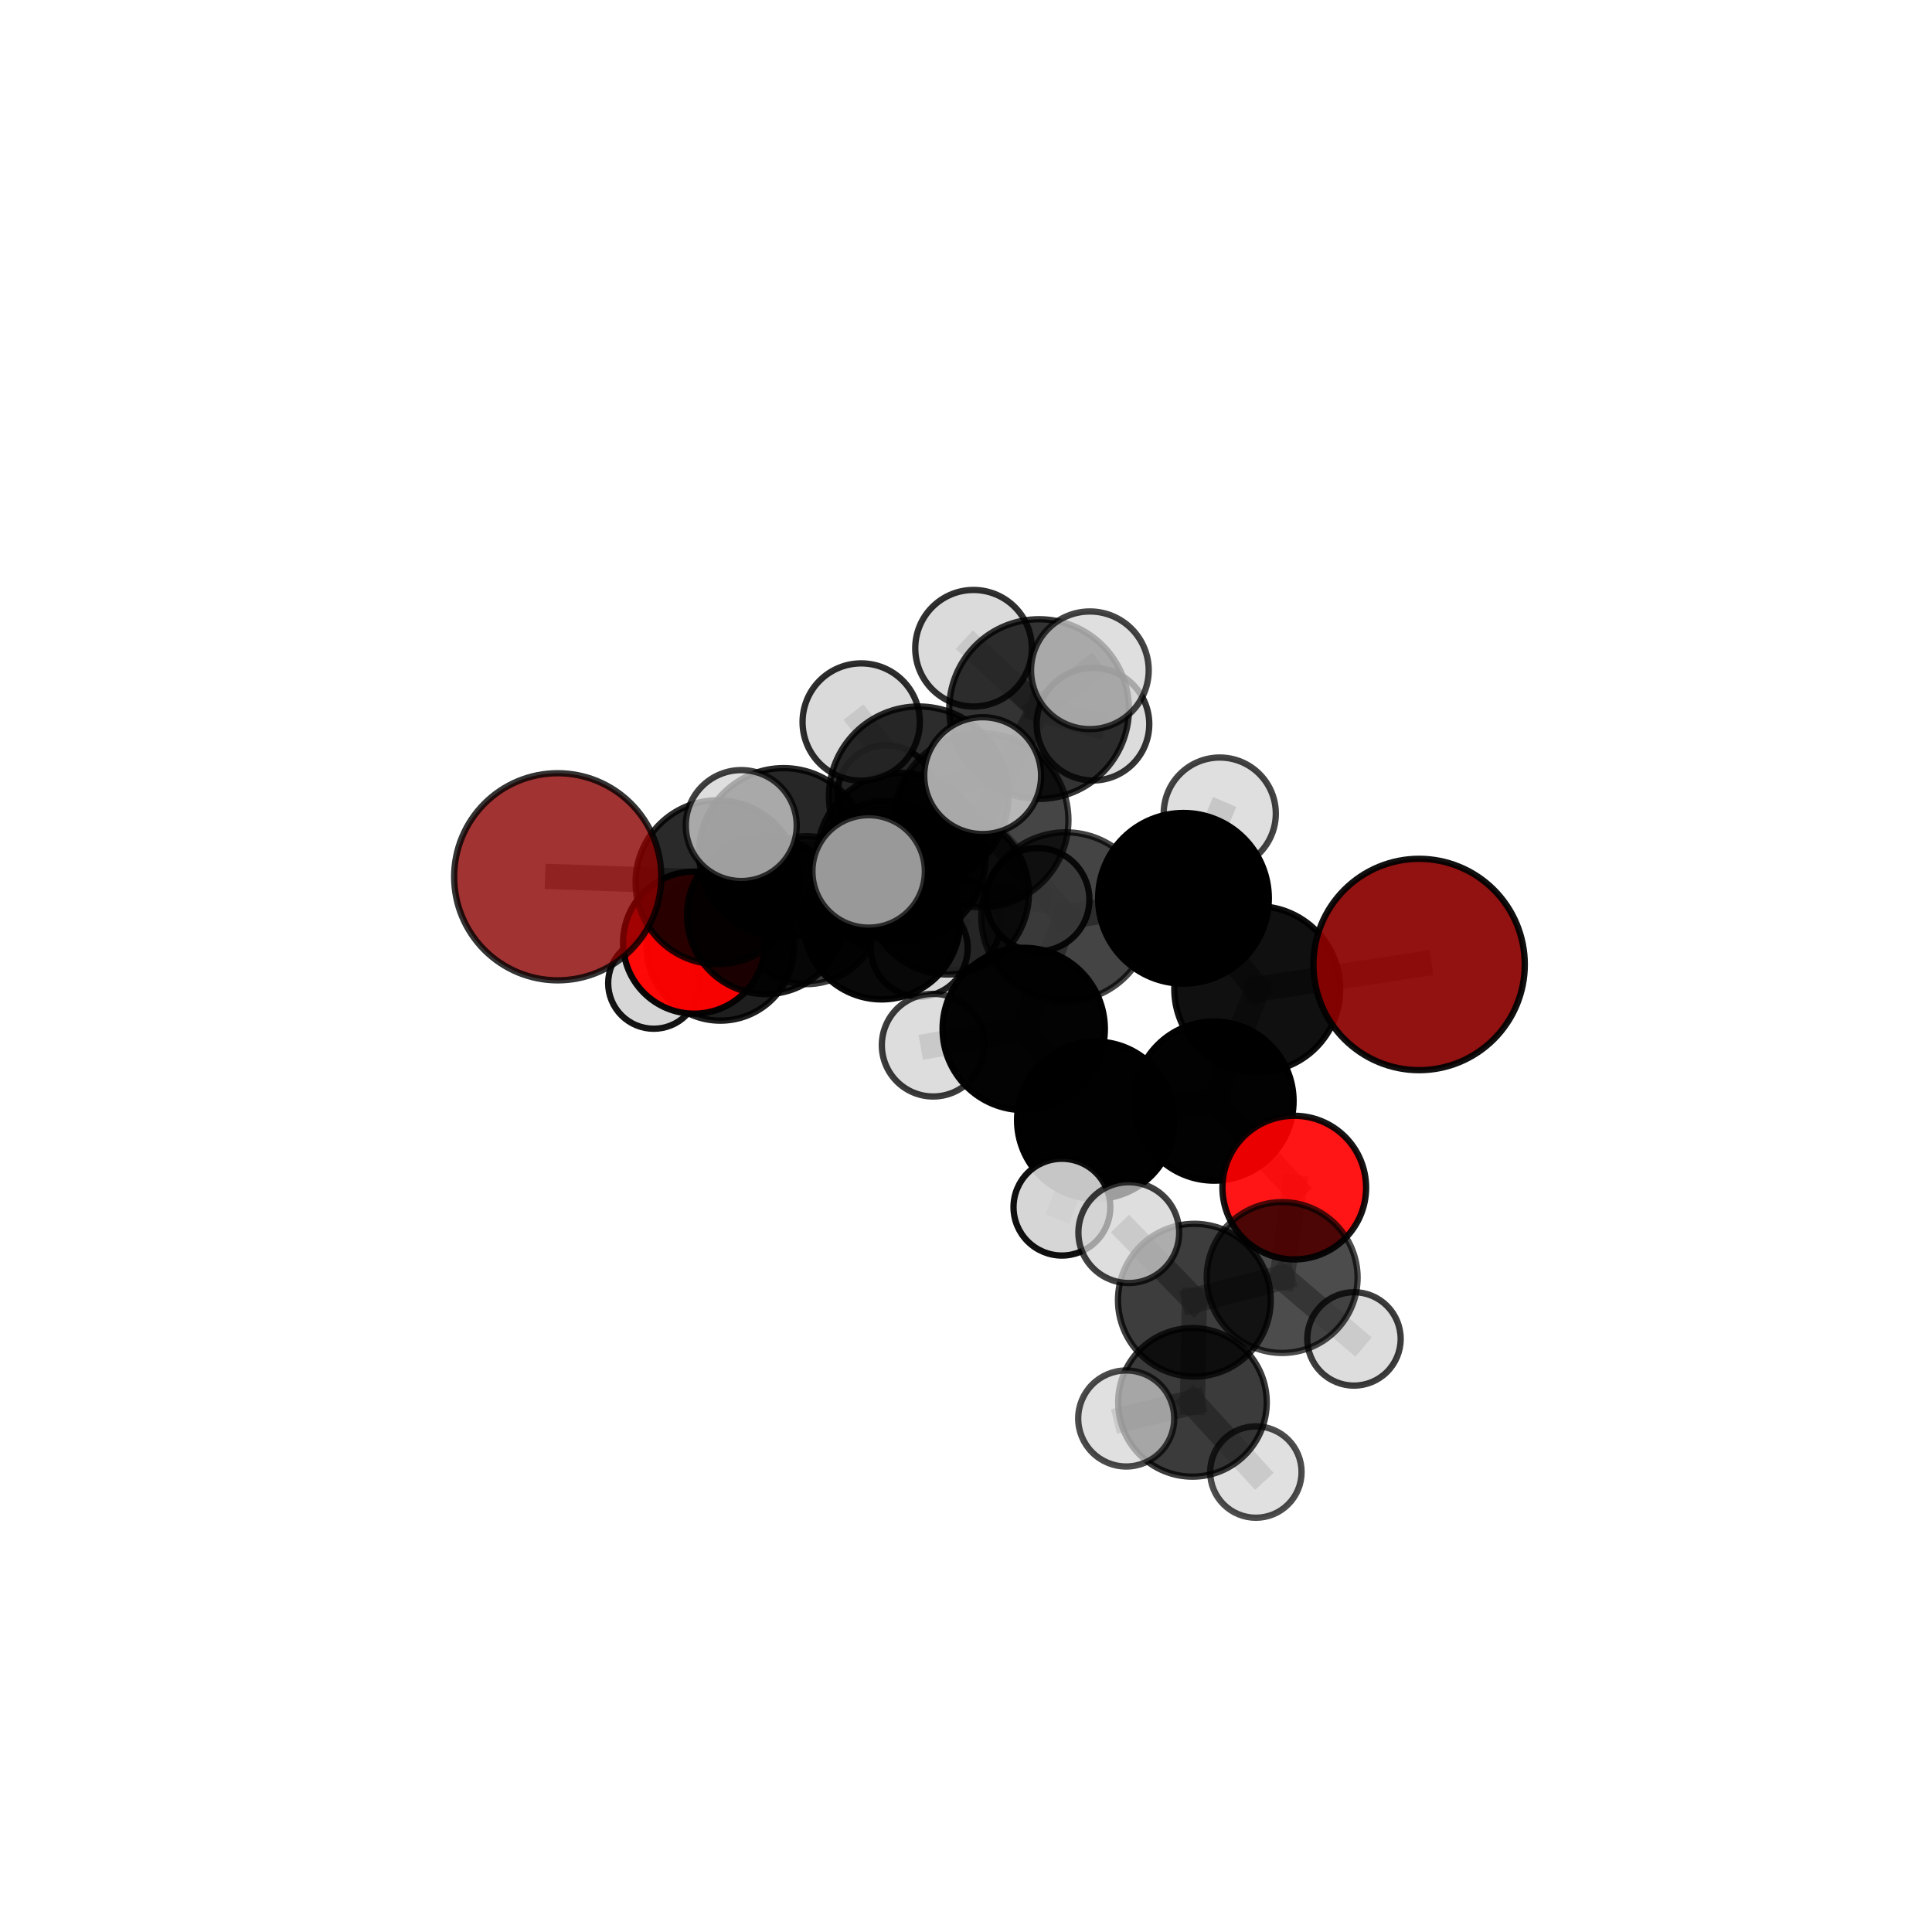 <?xml version="1.0" encoding="utf-8" standalone="no"?>
<!DOCTYPE svg PUBLIC "-//W3C//DTD SVG 1.1//EN"
  "http://www.w3.org/Graphics/SVG/1.1/DTD/svg11.dtd">
<svg xmlns:xlink="http://www.w3.org/1999/xlink" width="153pt" height="153pt" viewBox="0 0 153 153" xmlns="http://www.w3.org/2000/svg" version="1.1">
 <defs>
  <style type="text/css">*{stroke-linejoin: round; stroke-linecap: butt}</style>
 </defs>
 <g id="figure_1">
  <g id="patch_1">
   <path d="M 0 153 
L 153 153 
L 153 0 
L 0 0 
L 0 153 
z
" style="fill: none"/>
  </g>
  <g id="patch_2">
   <path d="M 7.2 145.8 
L 145.8 145.8 
L 145.8 7.2 
L 7.2 7.2 
L 7.2 145.8 
z
" style="fill: none"/>
  </g>
  <g id="axes_1">
   <g id="line2d_1">
    <path d="M 112.382 76.38 
L 99.566 78.329 
" clip-path="url(#p452a19b92b)" style="fill: none; stroke: #808080; stroke-opacity: 0.693; stroke-width: 2; stroke-linecap: square"/>
   </g>
   <g id="line2d_2">
    <path d="M 99.566 78.329 
L 96.139 87.195 
" clip-path="url(#p452a19b92b)" style="fill: none; stroke: #808080; stroke-opacity: 0.667; stroke-width: 2; stroke-linecap: square"/>
   </g>
   <g id="line2d_3">
    <path d="M 44.168 69.434 
L 56.827 69.869 
" clip-path="url(#p452a19b92b)" style="fill: none; stroke: #808080; stroke-opacity: 0.678; stroke-width: 2; stroke-linecap: square"/>
   </g>
   <g id="line2d_4">
    <path d="M 56.827 69.869 
L 60.646 72.484 
" clip-path="url(#p452a19b92b)" style="fill: none; stroke: #808080; stroke-opacity: 0.657; stroke-width: 2; stroke-linecap: square"/>
   </g>
   <g id="line2d_5">
    <path d="M 102.497 94.05 
L 96.139 87.195 
" clip-path="url(#p452a19b92b)" style="fill: none; stroke: #808080; stroke-opacity: 0.634; stroke-width: 2; stroke-linecap: square"/>
   </g>
   <g id="line2d_6">
    <path d="M 102.497 94.05 
L 101.538 101.172 
" clip-path="url(#p452a19b92b)" style="fill: none; stroke: #808080; stroke-opacity: 0.611; stroke-width: 2; stroke-linecap: square"/>
   </g>
   <g id="line2d_7">
    <path d="M 101.538 101.172 
L 94.584 102.966 
" clip-path="url(#p452a19b92b)" style="fill: none; stroke: #808080; stroke-opacity: 0.607; stroke-width: 2; stroke-linecap: square"/>
   </g>
   <g id="line2d_8">
    <path d="M 101.538 101.172 
L 107.223 106.031 
" clip-path="url(#p452a19b92b)" style="fill: none; stroke: #808080; stroke-opacity: 0.59; stroke-width: 2; stroke-linecap: square"/>
   </g>
   <g id="line2d_9">
    <path d="M 54.969 74.65 
L 60.646 72.484 
" clip-path="url(#p452a19b92b)" style="fill: none; stroke: #808080; stroke-opacity: 0.625; stroke-width: 2; stroke-linecap: square"/>
   </g>
   <g id="line2d_10">
    <path d="M 54.969 74.65 
L 57.046 74.99 
" clip-path="url(#p452a19b92b)" style="fill: none; stroke: #808080; stroke-opacity: 0.598; stroke-width: 2; stroke-linecap: square"/>
   </g>
   <g id="line2d_11">
    <path d="M 57.046 74.99 
L 63.867 72.08 
" clip-path="url(#p452a19b92b)" style="fill: none; stroke: #808080; stroke-opacity: 0.586; stroke-width: 2; stroke-linecap: square"/>
   </g>
   <g id="line2d_12">
    <path d="M 57.046 74.99 
L 51.772 77.86 
" clip-path="url(#p452a19b92b)" style="fill: none; stroke: #808080; stroke-opacity: 0.572; stroke-width: 2; stroke-linecap: square"/>
   </g>
   <g id="line2d_13">
    <path d="M 77.712 64.954 
L 84.403 72.607 
" clip-path="url(#p452a19b92b)" style="fill: none; stroke: #808080; stroke-opacity: 0.721; stroke-width: 2; stroke-linecap: square"/>
   </g>
   <g id="line2d_14">
    <path d="M 77.712 64.954 
L 71.372 67.884 
" clip-path="url(#p452a19b92b)" style="fill: none; stroke: #808080; stroke-opacity: 0.72; stroke-width: 2; stroke-linecap: square"/>
   </g>
   <g id="line2d_15">
    <path d="M 77.712 64.954 
L 82.288 56.153 
" clip-path="url(#p452a19b92b)" style="fill: none; stroke: #808080; stroke-opacity: 0.754; stroke-width: 2; stroke-linecap: square"/>
   </g>
   <g id="line2d_16">
    <path d="M 77.712 64.954 
L 72.756 63.057 
" clip-path="url(#p452a19b92b)" style="fill: none; stroke: #808080; stroke-opacity: 0.754; stroke-width: 2; stroke-linecap: square"/>
   </g>
   <g id="line2d_17">
    <path d="M 84.403 72.607 
L 93.723 71.139 
" clip-path="url(#p452a19b92b)" style="fill: none; stroke: #808080; stroke-opacity: 0.71; stroke-width: 2; stroke-linecap: square"/>
   </g>
   <g id="line2d_18">
    <path d="M 84.403 72.607 
L 81.071 81.484 
" clip-path="url(#p452a19b92b)" style="fill: none; stroke: #808080; stroke-opacity: 0.685; stroke-width: 2; stroke-linecap: square"/>
   </g>
   <g id="line2d_19">
    <path d="M 71.372 67.884 
L 62.055 67.529 
" clip-path="url(#p452a19b92b)" style="fill: none; stroke: #808080; stroke-opacity: 0.704; stroke-width: 2; stroke-linecap: square"/>
   </g>
   <g id="line2d_20">
    <path d="M 71.372 67.884 
L 75.055 70.746 
" clip-path="url(#p452a19b92b)" style="fill: none; stroke: #808080; stroke-opacity: 0.684; stroke-width: 2; stroke-linecap: square"/>
   </g>
   <g id="line2d_21">
    <path d="M 82.288 56.153 
L 77.097 51.336 
" clip-path="url(#p452a19b92b)" style="fill: none; stroke: #808080; stroke-opacity: 0.78; stroke-width: 2; stroke-linecap: square"/>
   </g>
   <g id="line2d_22">
    <path d="M 82.288 56.153 
L 86.31 53.083 
" clip-path="url(#p452a19b92b)" style="fill: none; stroke: #808080; stroke-opacity: 0.785; stroke-width: 2; stroke-linecap: square"/>
   </g>
   <g id="line2d_23">
    <path d="M 82.288 56.153 
L 86.555 57.349 
" clip-path="url(#p452a19b92b)" style="fill: none; stroke: #808080; stroke-opacity: 0.76; stroke-width: 2; stroke-linecap: square"/>
   </g>
   <g id="line2d_24">
    <path d="M 72.756 63.057 
L 68.201 57.179 
" clip-path="url(#p452a19b92b)" style="fill: none; stroke: #808080; stroke-opacity: 0.783; stroke-width: 2; stroke-linecap: square"/>
   </g>
   <g id="line2d_25">
    <path d="M 72.756 63.057 
L 68.791 69.01 
" clip-path="url(#p452a19b92b)" style="fill: none; stroke: #808080; stroke-opacity: 0.759; stroke-width: 2; stroke-linecap: square"/>
   </g>
   <g id="line2d_26">
    <path d="M 72.756 63.057 
L 77.819 61.425 
" clip-path="url(#p452a19b92b)" style="fill: none; stroke: #808080; stroke-opacity: 0.781; stroke-width: 2; stroke-linecap: square"/>
   </g>
   <g id="line2d_27">
    <path d="M 93.723 71.139 
L 99.566 78.329 
" clip-path="url(#p452a19b92b)" style="fill: none; stroke: #808080; stroke-opacity: 0.701; stroke-width: 2; stroke-linecap: square"/>
   </g>
   <g id="line2d_28">
    <path d="M 93.723 71.139 
L 96.595 64.43 
" clip-path="url(#p452a19b92b)" style="fill: none; stroke: #808080; stroke-opacity: 0.73; stroke-width: 2; stroke-linecap: square"/>
   </g>
   <g id="line2d_29">
    <path d="M 81.071 81.484 
L 86.773 88.714 
" clip-path="url(#p452a19b92b)" style="fill: none; stroke: #808080; stroke-opacity: 0.652; stroke-width: 2; stroke-linecap: square"/>
   </g>
   <g id="line2d_30">
    <path d="M 81.071 81.484 
L 73.9 82.769 
" clip-path="url(#p452a19b92b)" style="fill: none; stroke: #808080; stroke-opacity: 0.661; stroke-width: 2; stroke-linecap: square"/>
   </g>
   <g id="line2d_31">
    <path d="M 62.055 67.529 
L 56.827 69.869 
" clip-path="url(#p452a19b92b)" style="fill: none; stroke: #808080; stroke-opacity: 0.691; stroke-width: 2; stroke-linecap: square"/>
   </g>
   <g id="line2d_32">
    <path d="M 62.055 67.529 
L 58.702 65.378 
" clip-path="url(#p452a19b92b)" style="fill: none; stroke: #808080; stroke-opacity: 0.72; stroke-width: 2; stroke-linecap: square"/>
   </g>
   <g id="line2d_33">
    <path d="M 75.055 70.746 
L 69.82 72.934 
" clip-path="url(#p452a19b92b)" style="fill: none; stroke: #808080; stroke-opacity: 0.651; stroke-width: 2; stroke-linecap: square"/>
   </g>
   <g id="line2d_34">
    <path d="M 75.055 70.746 
L 82.188 71.247 
" clip-path="url(#p452a19b92b)" style="fill: none; stroke: #808080; stroke-opacity: 0.664; stroke-width: 2; stroke-linecap: square"/>
   </g>
   <g id="line2d_35">
    <path d="M 86.773 88.714 
L 96.139 87.195 
" clip-path="url(#p452a19b92b)" style="fill: none; stroke: #808080; stroke-opacity: 0.643; stroke-width: 2; stroke-linecap: square"/>
   </g>
   <g id="line2d_36">
    <path d="M 86.773 88.714 
L 84.096 95.597 
" clip-path="url(#p452a19b92b)" style="fill: none; stroke: #808080; stroke-opacity: 0.622; stroke-width: 2; stroke-linecap: square"/>
   </g>
   <g id="line2d_37">
    <path d="M 69.82 72.934 
L 60.646 72.484 
" clip-path="url(#p452a19b92b)" style="fill: none; stroke: #808080; stroke-opacity: 0.637; stroke-width: 2; stroke-linecap: square"/>
   </g>
   <g id="line2d_38">
    <path d="M 69.82 72.934 
L 72.796 75.094 
" clip-path="url(#p452a19b92b)" style="fill: none; stroke: #808080; stroke-opacity: 0.621; stroke-width: 2; stroke-linecap: square"/>
   </g>
   <g id="line2d_39">
    <path d="M 94.584 102.966 
L 94.435 111.057 
" clip-path="url(#p452a19b92b)" style="fill: none; stroke: #808080; stroke-opacity: 0.601; stroke-width: 2; stroke-linecap: square"/>
   </g>
   <g id="line2d_40">
    <path d="M 94.584 102.966 
L 89.391 97.614 
" clip-path="url(#p452a19b92b)" style="fill: none; stroke: #808080; stroke-opacity: 0.626; stroke-width: 2; stroke-linecap: square"/>
   </g>
   <g id="line2d_41">
    <path d="M 63.867 72.08 
L 70.163 69.275 
" clip-path="url(#p452a19b92b)" style="fill: none; stroke: #808080; stroke-opacity: 0.587; stroke-width: 2; stroke-linecap: square"/>
   </g>
   <g id="line2d_42">
    <path d="M 94.435 111.057 
L 89.188 112.333 
" clip-path="url(#p452a19b92b)" style="fill: none; stroke: #808080; stroke-opacity: 0.595; stroke-width: 2; stroke-linecap: square"/>
   </g>
   <g id="line2d_43">
    <path d="M 94.435 111.057 
L 99.456 116.575 
" clip-path="url(#p452a19b92b)" style="fill: none; stroke: #808080; stroke-opacity: 0.576; stroke-width: 2; stroke-linecap: square"/>
   </g>
   <g id="line2d_44">
    <path d="M 70.163 69.275 
L 70.194 62.883 
" clip-path="url(#p452a19b92b)" style="fill: none; stroke: #808080; stroke-opacity: 0.6; stroke-width: 2; stroke-linecap: square"/>
   </g>
   <g id="line2d_45">
    <path d="M 70.163 69.275 
L 75.621 73.177 
" clip-path="url(#p452a19b92b)" style="fill: none; stroke: #808080; stroke-opacity: 0.575; stroke-width: 2; stroke-linecap: square"/>
   </g>
   <g id="Path3DCollection_1">
    <path d="M 70.194 66.746 
C 71.219 66.746 72.202 66.339 72.926 65.615 
C 73.651 64.89 74.058 63.907 74.058 62.883 
C 74.058 61.858 73.651 60.875 72.926 60.151 
C 72.202 59.426 71.219 59.019 70.194 59.019 
C 69.17 59.019 68.187 59.426 67.462 60.151 
C 66.738 60.875 66.331 61.858 66.331 62.883 
C 66.331 63.907 66.738 64.89 67.462 65.615 
C 68.187 66.339 69.17 66.746 70.194 66.746 
z
" clip-path="url(#p452a19b92b)" style="fill: #d3d3d3; fill-opacity: 0.875; stroke: #000000; stroke-opacity: 0.875; stroke-width: 0.5"/>
    <path d="M 75.621 76.8 
C 76.582 76.8 77.503 76.418 78.182 75.739 
C 78.862 75.06 79.243 74.138 79.243 73.177 
C 79.243 72.217 78.862 71.295 78.182 70.616 
C 77.503 69.937 76.582 69.555 75.621 69.555 
C 74.66 69.555 73.739 69.937 73.059 70.616 
C 72.38 71.295 71.998 72.217 71.998 73.177 
C 71.998 74.138 72.38 75.06 73.059 75.739 
C 73.739 76.418 74.66 76.8 75.621 76.8 
z
" clip-path="url(#p452a19b92b)" style="fill: #d3d3d3; fill-opacity: 0.851; stroke: #000000; stroke-opacity: 0.851; stroke-width: 0.5"/>
    <path d="M 70.163 75.136 
C 71.717 75.136 73.208 74.519 74.308 73.42 
C 75.407 72.321 76.024 70.83 76.024 69.275 
C 76.024 67.721 75.407 66.23 74.308 65.131 
C 73.208 64.031 71.717 63.414 70.163 63.414 
C 68.609 63.414 67.118 64.031 66.018 65.131 
C 64.919 66.23 64.302 67.721 64.302 69.275 
C 64.302 70.83 64.919 72.321 66.018 73.42 
C 67.118 74.519 68.609 75.136 70.163 75.136 
z
" clip-path="url(#p452a19b92b)" style="fill-opacity: 0.775; stroke: #000000; stroke-opacity: 0.775; stroke-width: 0.5"/>
    <path d="M 63.867 77.936 
C 65.42 77.936 66.91 77.319 68.008 76.221 
C 69.106 75.123 69.723 73.633 69.723 72.08 
C 69.723 70.527 69.106 69.037 68.008 67.939 
C 66.91 66.841 65.42 66.224 63.867 66.224 
C 62.314 66.224 60.824 66.841 59.726 67.939 
C 58.628 69.037 58.011 70.527 58.011 72.08 
C 58.011 73.633 58.628 75.123 59.726 76.221 
C 60.824 77.319 62.314 77.936 63.867 77.936 
z
" clip-path="url(#p452a19b92b)" style="fill-opacity: 0.764; stroke: #000000; stroke-opacity: 0.764; stroke-width: 0.5"/>
    <path d="M 51.772 81.469 
C 52.729 81.469 53.647 81.089 54.323 80.412 
C 55 79.735 55.38 78.817 55.38 77.86 
C 55.38 76.904 55 75.986 54.323 75.309 
C 53.647 74.632 52.729 74.252 51.772 74.252 
C 50.815 74.252 49.897 74.632 49.22 75.309 
C 48.544 75.986 48.163 76.904 48.163 77.86 
C 48.163 78.817 48.544 79.735 49.22 80.412 
C 49.897 81.089 50.815 81.469 51.772 81.469 
z
" clip-path="url(#p452a19b92b)" style="fill: #d3d3d3; fill-opacity: 0.921; stroke: #000000; stroke-opacity: 0.921; stroke-width: 0.5"/>
    <path d="M 57.046 80.828 
C 58.594 80.828 60.079 80.213 61.174 79.118 
C 62.269 78.023 62.884 76.538 62.884 74.99 
C 62.884 73.442 62.269 71.957 61.174 70.862 
C 60.079 69.767 58.594 69.152 57.046 69.152 
C 55.498 69.152 54.013 69.767 52.918 70.862 
C 51.823 71.957 51.208 73.442 51.208 74.99 
C 51.208 76.538 51.823 78.023 52.918 79.118 
C 54.013 80.213 55.498 80.828 57.046 80.828 
z
" clip-path="url(#p452a19b92b)" style="fill-opacity: 0.882; stroke: #000000; stroke-opacity: 0.882; stroke-width: 0.5"/>
    <path d="M 72.796 78.932 
C 73.814 78.932 74.79 78.527 75.51 77.808 
C 76.23 77.088 76.634 76.112 76.634 75.094 
C 76.634 74.076 76.23 73.1 75.51 72.38 
C 74.79 71.66 73.814 71.256 72.796 71.256 
C 71.778 71.256 70.802 71.66 70.082 72.38 
C 69.362 73.1 68.958 74.076 68.958 75.094 
C 68.958 76.112 69.362 77.088 70.082 77.808 
C 70.802 78.527 71.778 78.932 72.796 78.932 
z
" clip-path="url(#p452a19b92b)" style="fill: #d3d3d3; fill-opacity: 0.878; stroke: #000000; stroke-opacity: 0.878; stroke-width: 0.5"/>
    <path d="M 54.969 80.275 
C 56.461 80.275 57.892 79.683 58.947 78.628 
C 60.002 77.573 60.594 76.142 60.594 74.65 
C 60.594 73.158 60.002 71.727 58.947 70.672 
C 57.892 69.617 56.461 69.025 54.969 69.025 
C 53.477 69.025 52.046 69.617 50.991 70.672 
C 49.936 71.727 49.344 73.158 49.344 74.65 
C 49.344 76.142 49.936 77.573 50.991 78.628 
C 52.046 79.683 53.477 80.275 54.969 80.275 
z
" clip-path="url(#p452a19b92b)" style="fill: #ff0000; fill-opacity: 0.964; stroke: #000000; stroke-opacity: 0.964; stroke-width: 0.5"/>
    <path d="M 69.82 79.147 
C 71.468 79.147 73.048 78.492 74.213 77.327 
C 75.378 76.162 76.033 74.582 76.033 72.934 
C 76.033 71.287 75.378 69.706 74.213 68.541 
C 73.048 67.376 71.468 66.722 69.82 66.722 
C 68.173 66.722 66.592 67.376 65.427 68.541 
C 64.262 69.706 63.608 71.287 63.608 72.934 
C 63.608 74.582 64.262 76.162 65.427 77.327 
C 66.592 78.492 68.173 79.147 69.82 79.147 
z
" clip-path="url(#p452a19b92b)" style="fill-opacity: 0.963; stroke: #000000; stroke-opacity: 0.963; stroke-width: 0.5"/>
    <path d="M 60.646 78.726 
C 62.302 78.726 63.89 78.069 65.061 76.898 
C 66.231 75.727 66.889 74.139 66.889 72.484 
C 66.889 70.828 66.231 69.24 65.061 68.07 
C 63.89 66.899 62.302 66.241 60.646 66.241 
C 58.991 66.241 57.403 66.899 56.232 68.07 
C 55.062 69.24 54.404 70.828 54.404 72.484 
C 54.404 74.139 55.062 75.727 56.232 76.898 
C 57.403 78.069 58.991 78.726 60.646 78.726 
z
" clip-path="url(#p452a19b92b)" style="fill-opacity: 0.894; stroke: #000000; stroke-opacity: 0.894; stroke-width: 0.5"/>
    <path d="M 82.188 75.333 
C 83.271 75.333 84.311 74.903 85.077 74.136 
C 85.843 73.37 86.273 72.331 86.273 71.247 
C 86.273 70.164 85.843 69.124 85.077 68.358 
C 84.311 67.592 83.271 67.162 82.188 67.162 
C 81.104 67.162 80.065 67.592 79.299 68.358 
C 78.532 69.124 78.102 70.164 78.102 71.247 
C 78.102 72.331 78.532 73.37 79.299 74.136 
C 80.065 74.903 81.104 75.333 82.188 75.333 
z
" clip-path="url(#p452a19b92b)" style="fill: #d3d3d3; fill-opacity: 0.883; stroke: #000000; stroke-opacity: 0.883; stroke-width: 0.5"/>
    <path d="M 75.055 77.174 
C 76.76 77.174 78.395 76.497 79.601 75.292 
C 80.806 74.086 81.483 72.451 81.483 70.746 
C 81.483 69.042 80.806 67.406 79.601 66.201 
C 78.395 64.996 76.76 64.318 75.055 64.318 
C 73.351 64.318 71.716 64.996 70.51 66.201 
C 69.305 67.406 68.627 69.042 68.627 70.746 
C 68.627 72.451 69.305 74.086 70.51 75.292 
C 71.716 76.497 73.351 77.174 75.055 77.174 
z
" clip-path="url(#p452a19b92b)" style="fill-opacity: 0.832; stroke: #000000; stroke-opacity: 0.832; stroke-width: 0.5"/>
    <path d="M 56.827 76.36 
C 58.548 76.36 60.199 75.676 61.417 74.459 
C 62.634 73.242 63.318 71.59 63.318 69.869 
C 63.318 68.147 62.634 66.496 61.417 65.279 
C 60.199 64.062 58.548 63.378 56.827 63.378 
C 55.105 63.378 53.454 64.062 52.237 65.279 
C 51.019 66.496 50.335 68.147 50.335 69.869 
C 50.335 71.59 51.019 73.242 52.237 74.459 
C 53.454 75.676 55.105 76.36 56.827 76.36 
z
" clip-path="url(#p452a19b92b)" style="fill-opacity: 0.833; stroke: #000000; stroke-opacity: 0.833; stroke-width: 0.5"/>
    <path d="M 44.168 77.636 
C 46.343 77.636 48.429 76.772 49.967 75.234 
C 51.505 73.696 52.369 71.61 52.369 69.434 
C 52.369 67.259 51.505 65.173 49.967 63.635 
C 48.429 62.097 46.343 61.233 44.168 61.233 
C 41.993 61.233 39.906 62.097 38.368 63.635 
C 36.83 65.173 35.966 67.259 35.966 69.434 
C 35.966 71.61 36.83 73.696 38.368 75.234 
C 39.906 76.772 41.993 77.636 44.168 77.636 
z
" clip-path="url(#p452a19b92b)" style="fill: #8b0000; fill-opacity: 0.797; stroke: #000000; stroke-opacity: 0.797; stroke-width: 0.5"/>
    <path d="M 86.555 61.808 
C 87.737 61.808 88.871 61.338 89.707 60.502 
C 90.543 59.666 91.013 58.531 91.013 57.349 
C 91.013 56.167 90.543 55.032 89.707 54.196 
C 88.871 53.36 87.737 52.89 86.555 52.89 
C 85.372 52.89 84.238 53.36 83.402 54.196 
C 82.566 55.032 82.096 56.167 82.096 57.349 
C 82.096 58.531 82.566 59.666 83.402 60.502 
C 84.238 61.338 85.372 61.808 86.555 61.808 
z
" clip-path="url(#p452a19b92b)" style="fill: #d3d3d3; fill-opacity: 0.794; stroke: #000000; stroke-opacity: 0.794; stroke-width: 0.5"/>
    <path d="M 71.372 74.558 
C 73.142 74.558 74.84 73.855 76.092 72.604 
C 77.343 71.352 78.046 69.654 78.046 67.884 
C 78.046 66.114 77.343 64.417 76.092 63.165 
C 74.84 61.914 73.142 61.21 71.372 61.21 
C 69.602 61.21 67.905 61.914 66.653 63.165 
C 65.402 64.417 64.698 66.114 64.698 67.884 
C 64.698 69.654 65.402 71.352 66.653 72.604 
C 67.905 73.855 69.602 74.558 71.372 74.558 
z
" clip-path="url(#p452a19b92b)" style="fill-opacity: 0.858; stroke: #000000; stroke-opacity: 0.858; stroke-width: 0.5"/>
    <path d="M 62.055 74.229 
C 63.832 74.229 65.536 73.523 66.792 72.267 
C 68.049 71.01 68.755 69.306 68.755 67.529 
C 68.755 65.752 68.049 64.048 66.792 62.792 
C 65.536 61.535 63.832 60.829 62.055 60.829 
C 60.278 60.829 58.573 61.535 57.317 62.792 
C 56.061 64.048 55.355 65.752 55.355 67.529 
C 55.355 69.306 56.061 71.01 57.317 72.267 
C 58.573 73.523 60.278 74.229 62.055 74.229 
z
" clip-path="url(#p452a19b92b)" style="fill-opacity: 0.844; stroke: #000000; stroke-opacity: 0.844; stroke-width: 0.5"/>
    <path d="M 77.097 55.952 
C 78.321 55.952 79.495 55.465 80.361 54.6 
C 81.226 53.734 81.713 52.56 81.713 51.336 
C 81.713 50.112 81.226 48.937 80.361 48.072 
C 79.495 47.206 78.321 46.72 77.097 46.72 
C 75.873 46.72 74.699 47.206 73.833 48.072 
C 72.967 48.937 72.481 50.112 72.481 51.336 
C 72.481 52.56 72.967 53.734 73.833 54.6 
C 74.699 55.465 75.873 55.952 77.097 55.952 
z
" clip-path="url(#p452a19b92b)" style="fill: #d3d3d3; fill-opacity: 0.81; stroke: #000000; stroke-opacity: 0.81; stroke-width: 0.5"/>
    <path d="M 82.288 63.268 
C 84.175 63.268 85.985 62.519 87.319 61.184 
C 88.654 59.85 89.403 58.04 89.403 56.153 
C 89.403 54.267 88.654 52.457 87.319 51.122 
C 85.985 49.788 84.175 49.039 82.288 49.039 
C 80.401 49.039 78.592 49.788 77.257 51.122 
C 75.923 52.457 75.174 54.267 75.174 56.153 
C 75.174 58.04 75.923 59.85 77.257 61.184 
C 78.592 62.519 80.401 63.268 82.288 63.268 
z
" clip-path="url(#p452a19b92b)" style="fill-opacity: 0.799; stroke: #000000; stroke-opacity: 0.799; stroke-width: 0.5"/>
    <path d="M 58.702 69.771 
C 59.867 69.771 60.984 69.308 61.808 68.484 
C 62.632 67.661 63.094 66.543 63.094 65.378 
C 63.094 64.214 62.632 63.096 61.808 62.273 
C 60.984 61.449 59.867 60.986 58.702 60.986 
C 57.537 60.986 56.42 61.449 55.596 62.273 
C 54.773 63.096 54.31 64.214 54.31 65.378 
C 54.31 66.543 54.773 67.661 55.596 68.484 
C 56.42 69.308 57.537 69.771 58.702 69.771 
z
" clip-path="url(#p452a19b92b)" style="fill: #d3d3d3; fill-opacity: 0.753; stroke: #000000; stroke-opacity: 0.753; stroke-width: 0.5"/>
    <path d="M 77.712 71.854 
C 79.542 71.854 81.297 71.127 82.591 69.833 
C 83.885 68.539 84.612 66.784 84.612 64.954 
C 84.612 63.125 83.885 61.37 82.591 60.076 
C 81.297 58.782 79.542 58.055 77.712 58.055 
C 75.882 58.055 74.127 58.782 72.833 60.076 
C 71.54 61.37 70.813 63.125 70.813 64.954 
C 70.813 66.784 71.54 68.539 72.833 69.833 
C 74.127 71.127 75.882 71.854 77.712 71.854 
z
" clip-path="url(#p452a19b92b)" style="fill-opacity: 0.73; stroke: #000000; stroke-opacity: 0.73; stroke-width: 0.5"/>
    <path d="M 73.9 86.834 
C 74.978 86.834 76.012 86.406 76.774 85.644 
C 77.536 84.881 77.964 83.847 77.964 82.769 
C 77.964 81.691 77.536 80.658 76.774 79.895 
C 76.012 79.133 74.978 78.705 73.9 78.705 
C 72.822 78.705 71.788 79.133 71.026 79.895 
C 70.264 80.658 69.835 81.691 69.835 82.769 
C 69.835 83.847 70.264 84.881 71.026 85.644 
C 71.788 86.406 72.822 86.834 73.9 86.834 
z
" clip-path="url(#p452a19b92b)" style="fill: #d3d3d3; fill-opacity: 0.766; stroke: #000000; stroke-opacity: 0.766; stroke-width: 0.5"/>
    <path d="M 84.403 79.3 
C 86.178 79.3 87.881 78.595 89.136 77.34 
C 90.391 76.085 91.097 74.382 91.097 72.607 
C 91.097 70.832 90.391 69.129 89.136 67.874 
C 87.881 66.619 86.178 65.914 84.403 65.914 
C 82.628 65.914 80.926 66.619 79.671 67.874 
C 78.415 69.129 77.71 70.832 77.71 72.607 
C 77.71 74.382 78.415 76.085 79.671 77.34 
C 80.926 78.595 82.628 79.3 84.403 79.3 
z
" clip-path="url(#p452a19b92b)" style="fill-opacity: 0.733; stroke: #000000; stroke-opacity: 0.733; stroke-width: 0.5"/>
    <path d="M 96.595 68.869 
C 97.772 68.869 98.902 68.402 99.734 67.569 
C 100.567 66.736 101.035 65.607 101.035 64.43 
C 101.035 63.252 100.567 62.123 99.734 61.291 
C 98.902 60.458 97.772 59.99 96.595 59.99 
C 95.418 59.99 94.288 60.458 93.456 61.291 
C 92.623 62.123 92.155 63.252 92.155 64.43 
C 92.155 65.607 92.623 66.736 93.456 67.569 
C 94.288 68.402 95.418 68.869 96.595 68.869 
z
" clip-path="url(#p452a19b92b)" style="fill: #d3d3d3; fill-opacity: 0.738; stroke: #000000; stroke-opacity: 0.738; stroke-width: 0.5"/>
    <path d="M 86.31 57.741 
C 87.546 57.741 88.731 57.25 89.604 56.377 
C 90.478 55.503 90.969 54.318 90.969 53.083 
C 90.969 51.847 90.478 50.662 89.604 49.789 
C 88.731 48.915 87.546 48.424 86.31 48.424 
C 85.075 48.424 83.89 48.915 83.017 49.789 
C 82.143 50.662 81.652 51.847 81.652 53.083 
C 81.652 54.318 82.143 55.503 83.017 56.377 
C 83.89 57.25 85.075 57.741 86.31 57.741 
z
" clip-path="url(#p452a19b92b)" style="fill: #d3d3d3; fill-opacity: 0.734; stroke: #000000; stroke-opacity: 0.734; stroke-width: 0.5"/>
    <path d="M 81.071 87.91 
C 82.776 87.91 84.41 87.233 85.615 86.028 
C 86.82 84.823 87.497 83.188 87.497 81.484 
C 87.497 79.78 86.82 78.145 85.615 76.94 
C 84.41 75.735 82.776 75.058 81.071 75.058 
C 79.367 75.058 77.732 75.735 76.527 76.94 
C 75.322 78.145 74.645 79.78 74.645 81.484 
C 74.645 83.188 75.322 84.823 76.527 86.028 
C 77.732 87.233 79.367 87.91 81.071 87.91 
z
" clip-path="url(#p452a19b92b)" style="fill-opacity: 0.986; stroke: #000000; stroke-opacity: 0.986; stroke-width: 0.5"/>
    <path d="M 93.723 77.897 
C 95.515 77.897 97.235 77.185 98.502 75.918 
C 99.769 74.65 100.481 72.931 100.481 71.139 
C 100.481 69.347 99.769 67.628 98.502 66.36 
C 97.235 65.093 95.515 64.381 93.723 64.381 
C 91.931 64.381 90.212 65.093 88.944 66.36 
C 87.677 67.628 86.965 69.347 86.965 71.139 
C 86.965 72.931 87.677 74.65 88.944 75.918 
C 90.212 77.185 91.931 77.897 93.723 77.897 
z
" clip-path="url(#p452a19b92b)" style="stroke: #000000; stroke-width: 0.5"/>
    <path d="M 99.566 84.898 
C 101.308 84.898 102.979 84.206 104.211 82.974 
C 105.442 81.742 106.134 80.071 106.134 78.329 
C 106.134 76.587 105.442 74.916 104.211 73.685 
C 102.979 72.453 101.308 71.761 99.566 71.761 
C 97.824 71.761 96.153 72.453 94.921 73.685 
C 93.69 74.916 92.998 76.587 92.998 78.329 
C 92.998 80.071 93.69 81.742 94.921 82.974 
C 96.153 84.206 97.824 84.898 99.566 84.898 
z
" clip-path="url(#p452a19b92b)" style="fill-opacity: 0.937; stroke: #000000; stroke-opacity: 0.937; stroke-width: 0.5"/>
    <path d="M 86.773 94.942 
C 88.425 94.942 90.009 94.286 91.177 93.118 
C 92.345 91.95 93.001 90.366 93.001 88.714 
C 93.001 87.062 92.345 85.478 91.177 84.31 
C 90.009 83.142 88.425 82.486 86.773 82.486 
C 85.121 82.486 83.537 83.142 82.369 84.31 
C 81.201 85.478 80.545 87.062 80.545 88.714 
C 80.545 90.366 81.201 91.95 82.369 93.118 
C 83.537 94.286 85.121 94.942 86.773 94.942 
z
" clip-path="url(#p452a19b92b)" style="fill-opacity: 0.995; stroke: #000000; stroke-opacity: 0.995; stroke-width: 0.5"/>
    <path d="M 84.096 99.43 
C 85.112 99.43 86.087 99.026 86.806 98.307 
C 87.525 97.589 87.928 96.614 87.928 95.597 
C 87.928 94.581 87.525 93.606 86.806 92.887 
C 86.087 92.169 85.112 91.765 84.096 91.765 
C 83.08 91.765 82.105 92.169 81.386 92.887 
C 80.667 93.606 80.263 94.581 80.263 95.597 
C 80.263 96.614 80.667 97.589 81.386 98.307 
C 82.105 99.026 83.08 99.43 84.096 99.43 
z
" clip-path="url(#p452a19b92b)" style="fill: #d3d3d3; fill-opacity: 0.935; stroke: #000000; stroke-opacity: 0.935; stroke-width: 0.5"/>
    <path d="M 96.139 93.498 
C 97.811 93.498 99.414 92.834 100.596 91.652 
C 101.778 90.47 102.442 88.867 102.442 87.195 
C 102.442 85.524 101.778 83.92 100.596 82.739 
C 99.414 81.557 97.811 80.893 96.139 80.893 
C 94.468 80.893 92.864 81.557 91.683 82.739 
C 90.501 83.92 89.837 85.524 89.837 87.195 
C 89.837 88.867 90.501 90.47 91.683 91.652 
C 92.864 92.834 94.468 93.498 96.139 93.498 
z
" clip-path="url(#p452a19b92b)" style="fill-opacity: 0.99; stroke: #000000; stroke-opacity: 0.99; stroke-width: 0.5"/>
    <path d="M 112.382 84.749 
C 114.601 84.749 116.73 83.867 118.3 82.297 
C 119.869 80.728 120.751 78.599 120.751 76.38 
C 120.751 74.16 119.869 72.032 118.3 70.462 
C 116.73 68.893 114.601 68.011 112.382 68.011 
C 110.163 68.011 108.034 68.893 106.464 70.462 
C 104.895 72.032 104.013 74.16 104.013 76.38 
C 104.013 78.599 104.895 80.728 106.464 82.297 
C 108.034 83.867 110.163 84.749 112.382 84.749 
z
" clip-path="url(#p452a19b92b)" style="fill: #8b0000; fill-opacity: 0.931; stroke: #000000; stroke-opacity: 0.931; stroke-width: 0.5"/>
    <path d="M 102.497 99.738 
C 104.005 99.738 105.452 99.139 106.519 98.072 
C 107.586 97.005 108.185 95.558 108.185 94.05 
C 108.185 92.541 107.586 91.094 106.519 90.027 
C 105.452 88.961 104.005 88.361 102.497 88.361 
C 100.988 88.361 99.541 88.961 98.474 90.027 
C 97.407 91.094 96.808 92.541 96.808 94.05 
C 96.808 95.558 97.407 97.005 98.474 98.072 
C 99.541 99.139 100.988 99.738 102.497 99.738 
z
" clip-path="url(#p452a19b92b)" style="fill: #ff0000; fill-opacity: 0.917; stroke: #000000; stroke-opacity: 0.917; stroke-width: 0.5"/>
    <path d="M 68.201 61.823 
C 69.433 61.823 70.614 61.334 71.485 60.463 
C 72.356 59.592 72.845 58.41 72.845 57.179 
C 72.845 55.947 72.356 54.766 71.485 53.895 
C 70.614 53.024 69.433 52.534 68.201 52.534 
C 66.969 52.534 65.788 53.024 64.917 53.895 
C 64.046 54.766 63.557 55.947 63.557 57.179 
C 63.557 58.41 64.046 59.592 64.917 60.463 
C 65.788 61.334 66.969 61.823 68.201 61.823 
z
" clip-path="url(#p452a19b92b)" style="fill: #d3d3d3; fill-opacity: 0.821; stroke: #000000; stroke-opacity: 0.821; stroke-width: 0.5"/>
    <path d="M 72.756 70.168 
C 74.642 70.168 76.451 69.419 77.784 68.085 
C 79.117 66.752 79.867 64.943 79.867 63.057 
C 79.867 61.172 79.117 59.363 77.784 58.029 
C 76.451 56.696 74.642 55.947 72.756 55.947 
C 70.87 55.947 69.061 56.696 67.728 58.029 
C 66.394 59.363 65.645 61.172 65.645 63.057 
C 65.645 64.943 66.394 66.752 67.728 68.085 
C 69.061 69.419 70.87 70.168 72.756 70.168 
z
" clip-path="url(#p452a19b92b)" style="fill-opacity: 0.827; stroke: #000000; stroke-opacity: 0.827; stroke-width: 0.5"/>
    <path d="M 68.791 73.462 
C 69.972 73.462 71.104 72.993 71.939 72.158 
C 72.774 71.323 73.243 70.191 73.243 69.01 
C 73.243 67.829 72.774 66.697 71.939 65.862 
C 71.104 65.027 69.972 64.558 68.791 64.558 
C 67.61 64.558 66.477 65.027 65.642 65.862 
C 64.808 66.697 64.338 67.829 64.338 69.01 
C 64.338 70.191 64.808 71.323 65.642 72.158 
C 66.477 72.993 67.61 73.462 68.791 73.462 
z
" clip-path="url(#p452a19b92b)" style="fill: #d3d3d3; fill-opacity: 0.723; stroke: #000000; stroke-opacity: 0.723; stroke-width: 0.5"/>
    <path d="M 107.223 109.73 
C 108.204 109.73 109.145 109.34 109.839 108.647 
C 110.532 107.953 110.922 107.012 110.922 106.031 
C 110.922 105.05 110.532 104.109 109.839 103.416 
C 109.145 102.722 108.204 102.333 107.223 102.333 
C 106.242 102.333 105.302 102.722 104.608 103.416 
C 103.914 104.109 103.525 105.05 103.525 106.031 
C 103.525 107.012 103.914 107.953 104.608 108.647 
C 105.302 109.34 106.242 109.73 107.223 109.73 
z
" clip-path="url(#p452a19b92b)" style="fill: #d3d3d3; fill-opacity: 0.758; stroke: #000000; stroke-opacity: 0.758; stroke-width: 0.5"/>
    <path d="M 101.538 107.144 
C 103.122 107.144 104.641 106.515 105.761 105.395 
C 106.881 104.275 107.511 102.756 107.511 101.172 
C 107.511 99.588 106.881 98.068 105.761 96.948 
C 104.641 95.828 103.122 95.199 101.538 95.199 
C 99.954 95.199 98.434 95.828 97.314 96.948 
C 96.194 98.068 95.565 99.588 95.565 101.172 
C 95.565 102.756 96.194 104.275 97.314 105.395 
C 98.434 106.515 99.954 107.144 101.538 107.144 
z
" clip-path="url(#p452a19b92b)" style="fill-opacity: 0.7; stroke: #000000; stroke-opacity: 0.7; stroke-width: 0.5"/>
    <path d="M 77.819 66.052 
C 79.046 66.052 80.223 65.565 81.09 64.697 
C 81.958 63.829 82.446 62.652 82.446 61.425 
C 82.446 60.198 81.958 59.021 81.09 58.154 
C 80.223 57.286 79.046 56.798 77.819 56.798 
C 76.592 56.798 75.415 57.286 74.547 58.154 
C 73.679 59.021 73.192 60.198 73.192 61.425 
C 73.192 62.652 73.679 63.829 74.547 64.697 
C 75.415 65.565 76.592 66.052 77.819 66.052 
z
" clip-path="url(#p452a19b92b)" style="fill: #d3d3d3; fill-opacity: 0.8; stroke: #000000; stroke-opacity: 0.8; stroke-width: 0.5"/>
    <path d="M 94.584 109.014 
C 96.188 109.014 97.727 108.377 98.861 107.243 
C 99.995 106.108 100.632 104.57 100.632 102.966 
C 100.632 101.362 99.995 99.823 98.861 98.689 
C 97.727 97.555 96.188 96.917 94.584 96.917 
C 92.98 96.917 91.441 97.555 90.307 98.689 
C 89.173 99.823 88.536 101.362 88.536 102.966 
C 88.536 104.57 89.173 106.108 90.307 107.243 
C 91.441 108.377 92.98 109.014 94.584 109.014 
z
" clip-path="url(#p452a19b92b)" style="fill-opacity: 0.759; stroke: #000000; stroke-opacity: 0.759; stroke-width: 0.5"/>
    <path d="M 89.391 101.605 
C 90.45 101.605 91.465 101.184 92.213 100.436 
C 92.961 99.688 93.382 98.673 93.382 97.614 
C 93.382 96.556 92.961 95.541 92.213 94.793 
C 91.465 94.044 90.45 93.624 89.391 93.624 
C 88.333 93.624 87.318 94.044 86.57 94.793 
C 85.822 95.541 85.401 96.556 85.401 97.614 
C 85.401 98.673 85.822 99.688 86.57 100.436 
C 87.318 101.184 88.333 101.605 89.391 101.605 
z
" clip-path="url(#p452a19b92b)" style="fill: #d3d3d3; fill-opacity: 0.75; stroke: #000000; stroke-opacity: 0.75; stroke-width: 0.5"/>
    <path d="M 99.456 120.194 
C 100.416 120.194 101.337 119.812 102.015 119.134 
C 102.694 118.455 103.075 117.534 103.075 116.575 
C 103.075 115.615 102.694 114.694 102.015 114.015 
C 101.337 113.337 100.416 112.955 99.456 112.955 
C 98.496 112.955 97.576 113.337 96.897 114.015 
C 96.218 114.694 95.837 115.615 95.837 116.575 
C 95.837 117.534 96.218 118.455 96.897 119.134 
C 97.576 119.812 98.496 120.194 99.456 120.194 
z
" clip-path="url(#p452a19b92b)" style="fill: #d3d3d3; fill-opacity: 0.703; stroke: #000000; stroke-opacity: 0.703; stroke-width: 0.5"/>
    <path d="M 94.435 116.94 
C 95.995 116.94 97.491 116.32 98.594 115.217 
C 99.697 114.114 100.317 112.617 100.317 111.057 
C 100.317 109.497 99.697 108 98.594 106.897 
C 97.491 105.794 95.995 105.174 94.435 105.174 
C 92.874 105.174 91.378 105.794 90.275 106.897 
C 89.172 108 88.552 109.497 88.552 111.057 
C 88.552 112.617 89.172 114.114 90.275 115.217 
C 91.378 116.32 92.874 116.94 94.435 116.94 
z
" clip-path="url(#p452a19b92b)" style="fill-opacity: 0.766; stroke: #000000; stroke-opacity: 0.766; stroke-width: 0.5"/>
    <path d="M 89.188 116.135 
C 90.196 116.135 91.163 115.734 91.876 115.021 
C 92.589 114.308 92.99 113.341 92.99 112.333 
C 92.99 111.324 92.589 110.357 91.876 109.644 
C 91.163 108.931 90.196 108.531 89.188 108.531 
C 88.179 108.531 87.212 108.931 86.499 109.644 
C 85.786 110.357 85.386 111.324 85.386 112.333 
C 85.386 113.341 85.786 114.308 86.499 115.021 
C 87.212 115.734 88.179 116.135 89.188 116.135 
z
" clip-path="url(#p452a19b92b)" style="fill: #d3d3d3; fill-opacity: 0.704; stroke: #000000; stroke-opacity: 0.704; stroke-width: 0.5"/>
   </g>
  </g>
 </g>
 <defs>
  <clipPath id="p452a19b92b">
   <rect x="7.2" y="7.2" width="138.6" height="138.6"/>
  </clipPath>
 </defs>
</svg>
